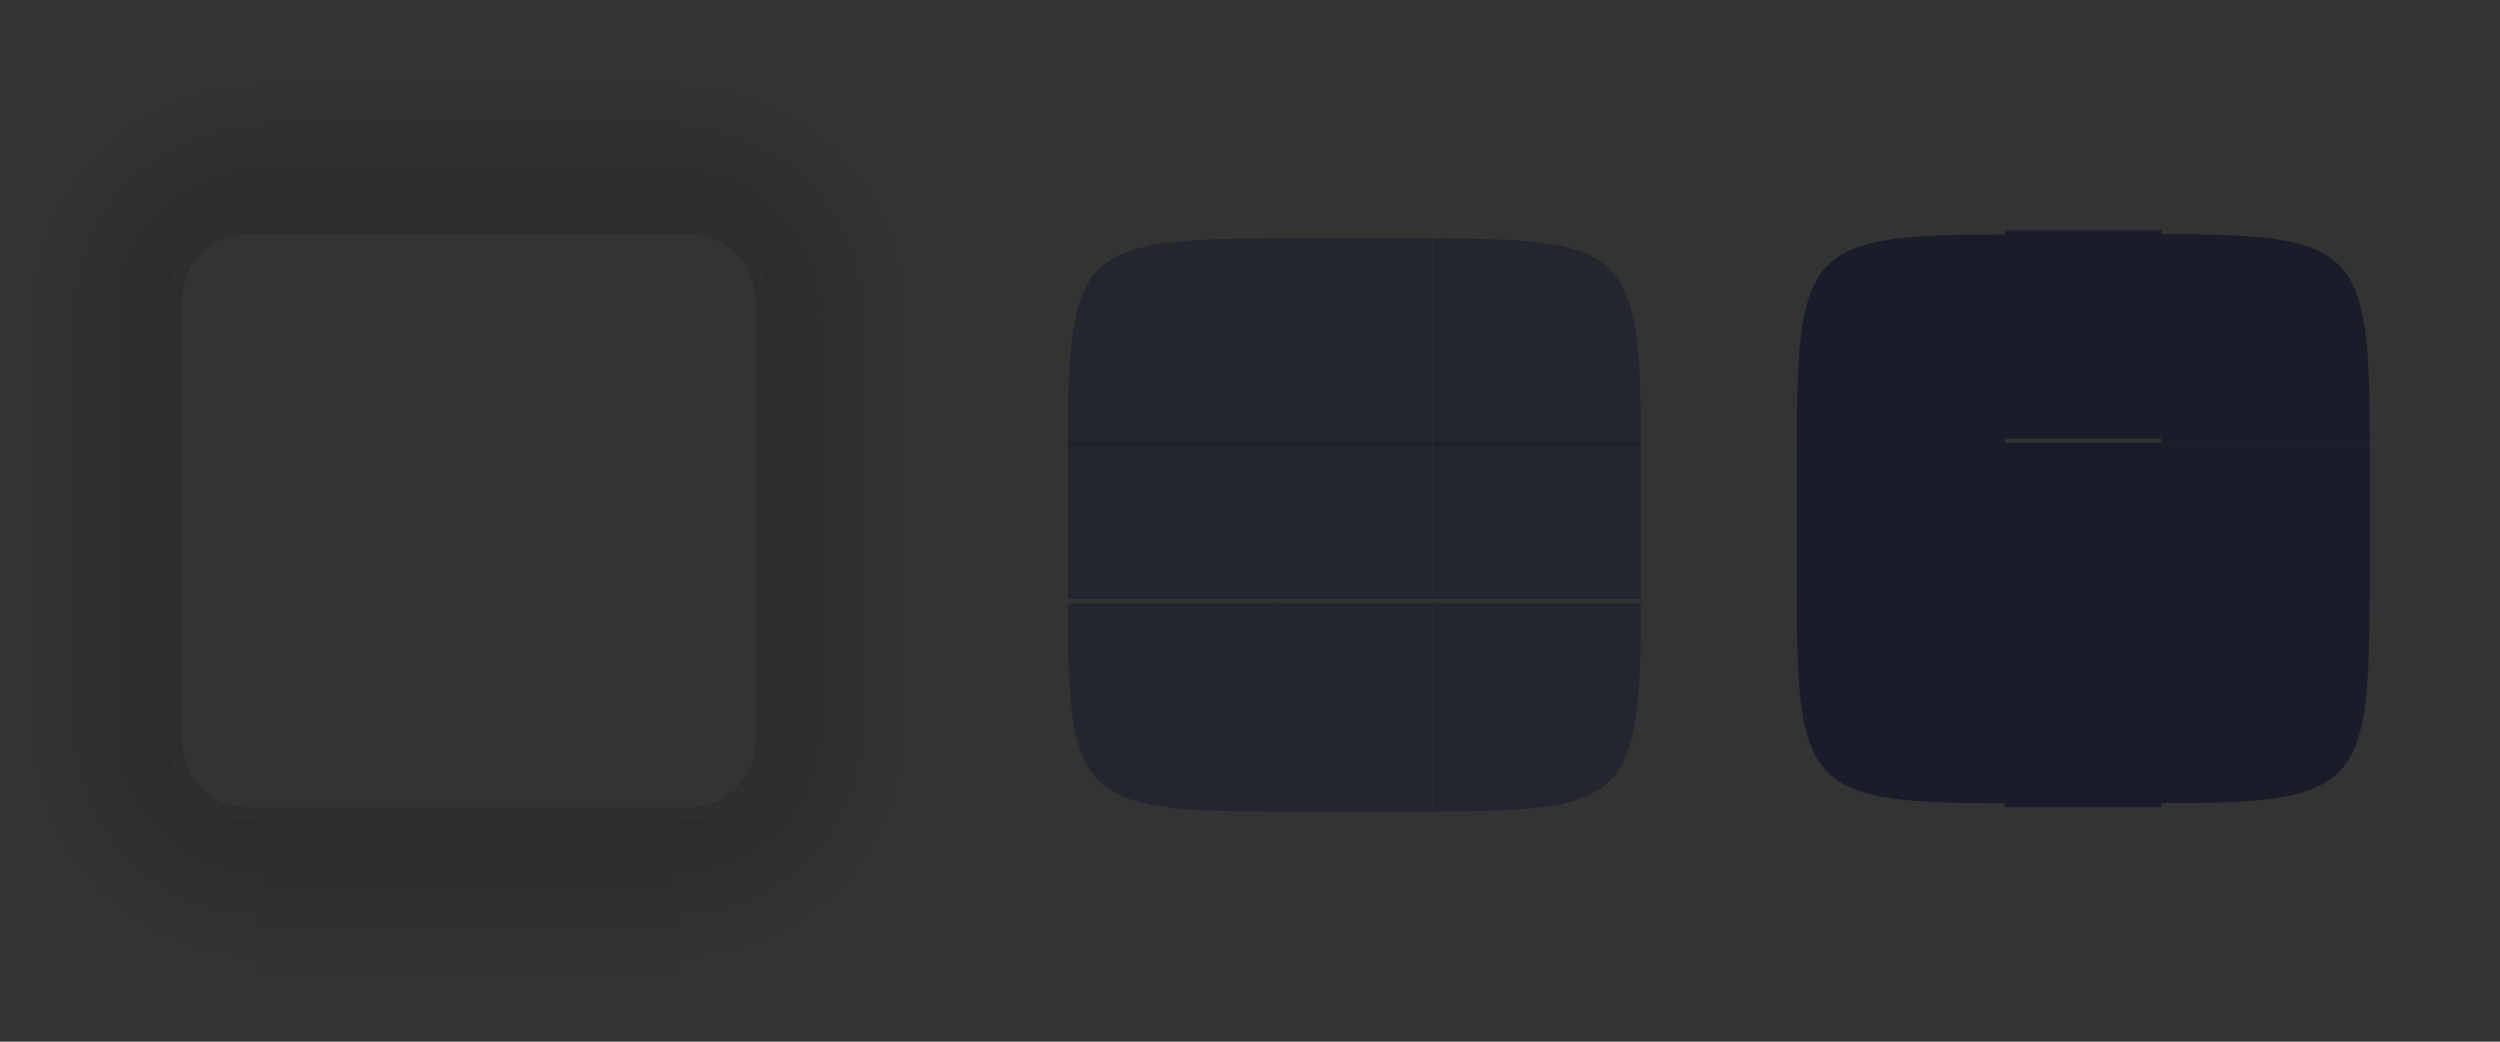 <?xml version="1.0" encoding="UTF-8" standalone="no"?>
<svg
   sodipodi:docname="panel-background.svg"
   inkscape:version="1.3 (0e150ed6c4, 2023-07-21)"
   version="1.1"
   id="svg2"
   viewBox="0 0 192 80"
   height="80"
   width="192"
   xmlns:inkscape="http://www.inkscape.org/namespaces/inkscape"
   xmlns:sodipodi="http://sodipodi.sourceforge.net/DTD/sodipodi-0.dtd"
   xmlns:xlink="http://www.w3.org/1999/xlink"
   xmlns="http://www.w3.org/2000/svg"
   xmlns:svg="http://www.w3.org/2000/svg"
   xmlns:rdf="http://www.w3.org/1999/02/22-rdf-syntax-ns#"
   xmlns:cc="http://creativecommons.org/ns#"
   xmlns:dc="http://purl.org/dc/elements/1.1/">
  <rect x="0" y="0" width="192" height="80" fill="#333333" stroke="none"/>
  <defs
     id="defs4">
    <style
       id="current-color-scheme"
       type="text/css">&#10;      .ColorScheme-Text {&#10;        color:#31363b;&#10;        stop-color:#31363b;&#10;      }&#10;      .ColorScheme-Background {&#10;        color:#eff0f1;&#10;        stop-color:#eff0f1;&#10;      }&#10;      .ColorScheme-Highlight {&#10;        color:#3daee9;&#10;        stop-color:#3daee9;&#10;      }&#10;      .ColorScheme-ViewText {&#10;        color:#31363b;&#10;        stop-color:#31363b;&#10;      }&#10;      .ColorScheme-ViewBackground {&#10;        color:#fcfcfc;&#10;        stop-color:#fcfcfc;&#10;      }&#10;      .ColorScheme-ViewHover {&#10;        color:#93cee9;&#10;        stop-color:#93cee9;&#10;      }&#10;      .ColorScheme-ViewFocus{&#10;        color:#3daee9;&#10;        stop-color:#3daee9;&#10;      }&#10;      .ColorScheme-ButtonText {&#10;        color:#31363b;&#10;        stop-color:#31363b;&#10;      }&#10;      .ColorScheme-ButtonBackground {&#10;        color:#eff0f1;&#10;        stop-color:#eff0f1;&#10;      }&#10;      .ColorScheme-ButtonHover {&#10;        color:#93cee9;&#10;        stop-color:#93cee9;&#10;      }&#10;      .ColorScheme-ButtonFocus{&#10;        color:#3daee9;&#10;        stop-color:#3daee9;&#10;      }&#10;      </style>
    <linearGradient
       inkscape:collect="always"
       xlink:href="#linearGradient4270"
       id="linearGradient4920"
       gradientUnits="userSpaceOnUse"
       x1="-912.934"
       y1="-35"
       x2="-905.219"
       y2="-35"
       gradientTransform="matrix(2.333,0,0,1,1213.82,0)" />
    <linearGradient
       id="linearGradient4270"
       inkscape:collect="always">
      <stop
         id="stop4272"
         offset="0"
         style="stop-color:#000000;stop-opacity:0.667" />
      <stop
         id="stop4274"
         offset="1"
         style="stop-color:#000000;stop-opacity:0;" />
    </linearGradient>
    <radialGradient
       inkscape:collect="always"
       xlink:href="#linearGradient4270"
       id="radialGradient1805"
       gradientUnits="userSpaceOnUse"
       gradientTransform="matrix(0,-1.8,1.8,0,-93.6,1034.962)"
       cx="77"
       cy="12"
       fx="77"
       fy="12"
       r="10" />
    <linearGradient
       inkscape:collect="always"
       xlink:href="#linearGradient4270"
       id="linearGradient4934"
       gradientUnits="userSpaceOnUse"
       x1="951.791"
       y1="-35"
       x2="960.362"
       y2="-35"
       gradientTransform="matrix(2.333,0,0,1,-1272.479,0)" />
    <linearGradient
       inkscape:collect="always"
       xlink:href="#linearGradient4270"
       id="linearGradient4948"
       gradientUnits="userSpaceOnUse"
       x1="-15.571"
       y1="932.362"
       x2="-7.857"
       y2="932.362"
       gradientTransform="matrix(2.333,0,0,1,17.333,0)" />
    <linearGradient
       inkscape:collect="always"
       xlink:href="#linearGradient4270"
       id="linearGradient4950"
       gradientUnits="userSpaceOnUse"
       x1="51"
       y1="932.362"
       x2="69"
       y2="932.362" />
    <radialGradient
       inkscape:collect="always"
       xlink:href="#linearGradient4270"
       id="radialGradient975"
       gradientUnits="userSpaceOnUse"
       gradientTransform="matrix(0,-1.8,1.8,0,55.4,150.6)"
       cx="77"
       cy="12"
       fx="77"
       fy="12"
       r="10" />
    <radialGradient
       inkscape:collect="always"
       xlink:href="#linearGradient4270"
       id="radialGradient983"
       gradientUnits="userSpaceOnUse"
       gradientTransform="matrix(0,-1.8,1.8,0,55.4,150.6)"
       cx="77"
       cy="12"
       fx="77"
       fy="12"
       r="10" />
    <radialGradient
       inkscape:collect="always"
       xlink:href="#linearGradient4270"
       id="radialGradient991"
       gradientUnits="userSpaceOnUse"
       gradientTransform="matrix(0,-1.8,1.8,0,55.4,150.6)"
       cx="77"
       cy="12"
       fx="77"
       fy="12"
       r="10" />
    <radialGradient
       inkscape:collect="always"
       xlink:href="#linearGradient4270"
       id="radialGradient999"
       gradientUnits="userSpaceOnUse"
       gradientTransform="matrix(0,-1.8,1.8,0,55.4,150.6)"
       cx="77"
       cy="12"
       fx="77"
       fy="12"
       r="10" />
    <radialGradient
       inkscape:collect="always"
       xlink:href="#linearGradient4270"
       id="radialGradient972"
       gradientUnits="userSpaceOnUse"
       gradientTransform="matrix(-1.8,0,0,-1.8,66.6,949.962)"
       cx="77"
       cy="12"
       fx="77"
       fy="12"
       r="10" />
    <radialGradient
       inkscape:collect="always"
       xlink:href="#linearGradient4270"
       id="radialGradient986"
       gradientUnits="userSpaceOnUse"
       gradientTransform="matrix(0,1.8,-1.8,0,-18.4,789.762)"
       cx="77"
       cy="12"
       fx="77"
       fy="12"
       r="10" />
    <radialGradient
       inkscape:collect="always"
       xlink:href="#linearGradient4270"
       id="radialGradient1000"
       gradientUnits="userSpaceOnUse"
       gradientTransform="matrix(1.8,0,0,1.8,-178.6,874.762)"
       cx="77"
       cy="12"
       fx="77"
       fy="12"
       r="10" />
  </defs>
  <sodipodi:namedview
     inkscape:document-rotation="0"
     fit-margin-bottom="0"
     fit-margin-right="0"
     fit-margin-left="0"
     fit-margin-top="0"
     showguides="false"
     inkscape:window-maximized="1"
     inkscape:window-y="0"
     inkscape:window-x="0"
     inkscape:window-height="996"
     inkscape:window-width="1920"
     units="mm"
     borderlayer="false"
     inkscape:showpageshadow="false"
     showgrid="false"
     inkscape:current-layer="layer1"
     inkscape:document-units="px"
     inkscape:cy="144.5"
     inkscape:cx="30"
     inkscape:zoom="0.99999999"
     inkscape:pageshadow="2"
     inkscape:pageopacity="0"
     borderopacity="1"
     bordercolor="#000000"
     pagecolor="#ffffff"
     id="base"
     inkscape:guide-bbox="true"
     inkscape:pagecheckerboard="0"
     inkscape:deskcolor="#d1d1d1">
    <inkscape:grid
       originy="-80"
       originx="72"
       empspacing="2"
       id="grid3336"
       type="xygrid"
       spacingy="1"
       spacingx="1"
       units="mm"
       visible="false" />
    <sodipodi:guide
       position="85,63"
       orientation="1,0"
       id="guide992"
       inkscape:locked="false" />
    <sodipodi:guide
       position="107,64"
       orientation="1,0"
       id="guide994"
       inkscape:locked="false" />
    <sodipodi:guide
       position="69,38"
       orientation="0,-1"
       id="guide998"
       inkscape:locked="false" />
    <sodipodi:guide
       position="126,60"
       orientation="0,-1"
       id="guide1000"
       inkscape:locked="false" />
  </sodipodi:namedview>
  <g
     transform="translate(72,-892.362)"
     id="layer1"
     inkscape:groupmode="layer"
     inkscape:label="Layer 1">
    <rect
       y="892.362"
       x="116"
       height="4"
       width="4"
       id="hint-tile-center"
       style="opacity:0.01;fill:#00ffff;fill-opacity:1;stroke:none;stroke-width:0.8" />
    <g
       transform="matrix(0.375,0,0,2.667,18.875,-1517.261)"
       style="opacity:1;fill:#2f343f;fill-opacity:1"
       id="top">
      <rect
         class="ColorScheme-Background"
         transform="matrix(0,-1,-1,0,0,0)"
         style="opacity:1;fill:#1d212f;fill-opacity:0.698;stroke:none"
         id="rect4152"
         width="6"
         height="32"
         x="-916.362"
         y="-51" />
    </g>
    <g
       transform="matrix(0.375,0,0,2.667,18.875,-1590.594)"
       style="opacity:1;fill:#192124;fill-opacity:1"
       id="bottom">
      <rect
         class="ColorScheme-Background"
         y="-51"
         x="948.362"
         height="32"
         width="6"
         id="rect4148"
         style="opacity:1;fill:#1d212f;fill-opacity:0.698;stroke:none"
         transform="rotate(90)" />
    </g>
    <g
       transform="matrix(2.667,0,0,0.375,-24.667,582.726)"
       style="opacity:1;fill:#2f343f;fill-opacity:1"
       id="left">
      <rect
         class="ColorScheme-Background"
         y="916.362"
         x="-19"
         height="32"
         width="6"
         id="rect4144"
         style="opacity:1;fill:#1d212f;fill-opacity:0.698;stroke:none"
         transform="scale(-1,1)" />
    </g>
    <g
       transform="matrix(2.667,0,0,0.375,-98,582.726)"
       style="opacity:1;fill:#192124;fill-opacity:1"
       id="right">
      <rect
         class="ColorScheme-Background"
         style="opacity:1;fill:#1d212f;fill-opacity:0.698;stroke:none"
         id="rect4140"
         width="6"
         height="32"
         x="51"
         y="916.362" />
    </g>
    <g
       transform="matrix(0.375,0,0,0.375,18.875,582.726)"
       style="opacity:1"
       id="center">
      <rect
         style="opacity:0.7;fill:none;fill-opacity:1;stroke:none"
         id="rect4401"
         width="32"
         height="32"
         x="19"
         y="916.362" />
      <rect
         class="ColorScheme-Background"
         y="916.362"
         x="19"
         height="32"
         width="32"
         id="rect4138"
         style="opacity:1;fill:#1d212f;fill-opacity:0.698;stroke:none" />
    </g>
    <g
       style="opacity:1;fill:#0f111a;fill-opacity:1"
       id="topleft"
       transform="matrix(2.667,0,0,2.667,-24.667,-1517.261)">
      <path
         sodipodi:nodetypes="ccccc"
         class="ColorScheme-Background"
         inkscape:connector-curvature="0"
         id="rect4159"
         d="m 13,12 h 6 V 6 6 c -5.625,-7.7e-6 -6,0.375 -6,6 z"
         style="color:#eff0f1;opacity:1;fill:#1d212f;fill-opacity:0.698;stroke:none"
         transform="translate(0,904.362)" />
    </g>
    <g
       style="opacity:1;fill:#192124;fill-opacity:1"
       id="topright"
       transform="matrix(2.667,0,0,2.667,-98,-1517.261)">
      <path
         sodipodi:nodetypes="cccc"
         class="ColorScheme-Background"
         inkscape:connector-curvature="0"
         id="rect4177"
         d="m 51,6 v 6 h 6 c -3e-6,-5.625 -0.375,-6 -6,-6 z"
         style="color:#eff0f1;opacity:1;fill:#1d212f;fill-opacity:0.698;stroke:none"
         transform="translate(0,904.362)" />
    </g>
    <g
       style="opacity:1;fill:#0f111a;fill-opacity:1"
       id="bottomleft"
       transform="matrix(2.667,0,0,2.667,-24.667,-1590.594)">
      <path
         sodipodi:nodetypes="cccc"
         class="ColorScheme-Background"
         id="path5048"
         d="m 19,954.362 v -6 h -6 c -2e-6,5.625 0.375,6 6,6 z"
         style="color:#eff0f1;opacity:1;fill:#1d212f;fill-opacity:0.698;stroke:none"
         inkscape:connector-curvature="0" />
    </g>
    <g
       style="opacity:1;fill:#192124;fill-opacity:1"
       id="bottomright"
       transform="matrix(2.667,0,0,2.667,-98,-1590.594)">
      <path
         sodipodi:nodetypes="cccc"
         class="ColorScheme-Background"
         inkscape:connector-curvature="0"
         style="color:#eff0f1;opacity:1;fill:#1d212f;fill-opacity:0.698;stroke:none"
         d="m 51,954.362 v -6 h 6 c -3e-6,5.625 -0.375,6 -6,6 z"
         id="rect4177-6" />
    </g>
    <g
       transform="matrix(0.375,0,0,1.333,74.875,-303.449)"
       id="mask-top"
       style="opacity:1;fill:#191c29;fill-opacity:1">
      <rect
         y="-51"
         x="-922.362"
         height="32"
         width="12"
         id="rect4265"
         style="opacity:1;fill:#191c29;fill-opacity:1;stroke:none;stroke-width:1.549"
         transform="matrix(0,-1,-1,0,0,0)" />
    </g>
    <g
       transform="matrix(1.6,0,0,1.6,45.2,-546.212)"
       id="mask-topleft"
       style="opacity:1;fill:#191c29;fill-opacity:1">
      <path
         inkscape:connector-curvature="0"
         id="path4277"
         d="m 23,910.362 c -9.375,-8e-5 -10,0.625 -10,10 h 10 z"
         style="opacity:1;fill:#191c29;fill-opacity:1;stroke-width:2"
         sodipodi:nodetypes="cccc" />
    </g>
    <g
       transform="matrix(2,0,0,2,-4,-910.377)"
       id="mask-topright"
       style="opacity:1;fill:#191c29;fill-opacity:1">
      <path
         inkscape:connector-curvature="0"
         id="path4287"
         d="m 49,910.362 v 8 H 57 c 0,-7.5 -0.5,-8 -8,-8 z"
         style="opacity:1;fill:#191c29;fill-opacity:1;stroke-width:1.6"
         sodipodi:nodetypes="cccc" />
    </g>
    <g
       transform="matrix(0.375,0,0,1.6,74.875,-572.62)"
       id="mask-bottom"
       style="opacity:1;fill:#191c29;fill-opacity:1">
      <rect
         transform="rotate(90)"
         style="opacity:1;fill:#191c29;fill-opacity:1;stroke:none;stroke-width:1.414"
         id="rect4291"
         width="10"
         height="32"
         x="944.362"
         y="-51" />
    </g>
    <g
       transform="matrix(1.333,0,0,1.333,48.667,-318.114)"
       id="mask-bottomleft"
       style="opacity:1;fill:#191c29;fill-opacity:1">
      <path
         inkscape:connector-curvature="0"
         id="path4303"
         d="m 13,942.362 c -2e-6,11.25 0.75,12 12,12 v -12 z"
         style="opacity:1;fill:#191c29;fill-opacity:1;stroke-width:2.4"
         sodipodi:nodetypes="cccc" />
    </g>
    <g
       transform="matrix(1.333,0,0,1.333,34,-318.119)"
       id="mask-bottomright"
       style="opacity:1;fill:#191c29;fill-opacity:1">
      <path
         inkscape:connector-curvature="0"
         id="path4313"
         d="m 45,942.362 v 12 c 11.25,2e-5 12,-0.75 12,-12 z"
         style="opacity:1;fill:#191c29;fill-opacity:1;stroke-width:2.4"
         sodipodi:nodetypes="cccc" />
    </g>
    <g
       transform="matrix(1.333,0,0,0.6,48.667,372.939)"
       id="mask-left"
       style="opacity:1;fill:#191c29;fill-opacity:1">
      <rect
         transform="scale(-1,1)"
         style="opacity:1;fill:#191c29;fill-opacity:1;stroke:none;stroke-width:1.225"
         id="rect4317"
         width="12"
         height="20"
         x="-25"
         y="922.362" />
    </g>
    <g
       transform="matrix(1.6,0,0,0.375,18.8,582.722)"
       id="mask-right"
       style="opacity:1;fill:#191c29;fill-opacity:1">
      <rect
         y="916.362"
         x="47"
         height="32"
         width="10"
         id="rect4323"
         style="opacity:1;fill:#191c29;fill-opacity:1;stroke:none;stroke-width:1.414" />
    </g>
    <rect
       y="926.362"
       x="82"
       height="12"
       width="12"
       id="mask-center"
       style="opacity:1;fill:#191c29;fill-opacity:1;stroke:none;stroke-width:0.375" />
    <g
       id="shadow-top"
       transform="translate(-71,8.976e-5)">
      <rect
         transform="matrix(0,-1,-1,0,0,0)"
         style="opacity:1;fill:none;fill-opacity:1;stroke:none"
         id="rect4820"
         width="6"
         height="32"
         x="-916.362"
         y="-51" />
      <rect
         transform="matrix(0,-1,-1,0,0,0)"
         style="opacity:0.35;fill:url(#linearGradient4920);fill-opacity:1;stroke:none;stroke-width:1.528"
         id="rect4822"
         width="14"
         height="32"
         x="-910.362"
         y="-51" />
      <rect
         y="-51"
         x="-911.362"
         height="32"
         width="1"
         id="rect4824"
         style="opacity:1;fill:none;fill-opacity:1;stroke:none"
         transform="matrix(0,-1,-1,0,0,0)" />
      <rect
         y="-51"
         x="-910.362"
         height="32"
         width="1"
         id="rect907"
         style="opacity:0.01;fill:#eff0f1;fill-opacity:1;stroke:none;stroke-width:0.408"
         transform="matrix(0,-1,-1,0,0,0)" />
    </g>
    <g
       id="shadow-topleft"
       transform="translate(20,20)">
      <path
         style="opacity:0.35;fill:url(#radialGradient1805);fill-opacity:1;fill-rule:evenodd;stroke:none;stroke-width:2.857px;stroke-linecap:butt;stroke-linejoin:miter;stroke-opacity:1"
         d="m -92,876.362 v 20 c 4.667,10e-6 9.333,10e-6 14,0 v -1 c 0,-2.77 2.23,-5 5,-5 h 1 v -14 z"
         id="path4830" />
      <rect
         ry="1"
         y="890.362"
         x="72"
         height="6"
         width="6"
         id="rect4834"
         style="fill:none;fill-opacity:1"
         transform="scale(-1,1)" />
      <rect
         ry="0"
         y="890.362"
         x="72"
         height="6"
         width="2"
         id="rect4836"
         style="fill:none;fill-opacity:1"
         transform="scale(-1,1)" />
      <rect
         y="894.362"
         x="73"
         height="2"
         width="5"
         id="rect4838"
         style="fill:none;fill-opacity:1"
         transform="scale(-1,1)" />
      <path
         style="opacity:0.01;fill:#eff0f1;fill-opacity:1;fill-rule:evenodd;stroke:none;stroke-width:1.714px;stroke-linecap:butt;stroke-linejoin:miter;stroke-opacity:1"
         d="m -73,889.362 c -3.324,0 -6,2.676 -6,6 v 1 h 1 v -1 c 0,-2.77 2.23,-5 5,-5 h 1 v -1 z"
         id="path898" />
    </g>
    <g
       id="shadow-bottom"
       transform="translate(-71,8.976e-5)">
      <rect
         y="-51"
         x="948.362"
         height="32"
         width="6"
         id="rect4856"
         style="opacity:1;fill:none;fill-opacity:1;stroke:none"
         transform="rotate(90)" />
      <rect
         y="-51"
         x="954.362"
         height="32"
         width="14"
         id="rect4858"
         style="opacity:0.35;fill:url(#linearGradient4934);fill-opacity:1;stroke:none;stroke-width:1.528"
         transform="rotate(90)" />
      <rect
         transform="rotate(90)"
         style="opacity:1;fill:none;fill-opacity:1;stroke:none"
         id="rect4860"
         width="1"
         height="32"
         x="953.362"
         y="-51" />
      <rect
         transform="rotate(90)"
         style="opacity:0.01;fill:#eff0f1;fill-opacity:1;stroke:none;stroke-width:0.408"
         id="rect915"
         width="1"
         height="32"
         x="954.362"
         y="-51" />
    </g>
    <g
       id="shadow-left"
       transform="translate(-71,8.976e-5)">
      <rect
         y="916.362"
         x="-19"
         height="32"
         width="6"
         id="rect4892"
         style="opacity:1;fill:none;fill-opacity:1;stroke:none"
         transform="scale(-1,1)" />
      <rect
         y="916.362"
         x="-13"
         height="32"
         width="14"
         id="rect4894"
         style="opacity:0.35;fill:url(#linearGradient4948);fill-opacity:1;stroke:none;stroke-width:1.528"
         transform="scale(-1,1)" />
      <rect
         transform="scale(-1,1)"
         style="opacity:1;fill:none;fill-opacity:1;stroke:none"
         id="rect4896"
         width="1"
         height="32"
         x="-14"
         y="916.362" />
      <rect
         transform="scale(-1,1)"
         style="opacity:0.01;fill:#eff0f1;fill-opacity:1;stroke:none;stroke-width:0.408"
         id="rect903"
         width="1"
         height="32"
         x="-13"
         y="916.362" />
    </g>
    <g
       id="shadow-right"
       transform="translate(-71,8.976e-5)">
      <rect
         style="opacity:1;fill:none;fill-opacity:1;stroke:none"
         id="rect4900"
         width="6"
         height="32"
         x="51"
         y="916.362" />
      <rect
         style="opacity:0.35;fill:url(#linearGradient4950);fill-opacity:1;stroke:none"
         id="rect4902"
         width="14"
         height="32"
         x="57"
         y="916.362" />
      <rect
         y="916.362"
         x="56"
         height="32"
         width="1"
         id="rect4904"
         style="opacity:1;fill:none;fill-opacity:1;stroke:none" />
      <rect
         y="916.362"
         x="57"
         height="32"
         width="1"
         id="rect911"
         style="opacity:0.01;fill:#eff0f1;fill-opacity:1;stroke:none;stroke-width:0.408" />
    </g>
    <g
       id="shadow-center"
       transform="translate(-71,8.976e-5)">
      <rect
         style="opacity:1;fill:none;fill-opacity:1;stroke:none"
         id="rect4908"
         width="32"
         height="32"
         x="19"
         y="916.362" />
      <rect
         y="916.362"
         x="19"
         height="32"
         width="32"
         id="rect4910"
         style="opacity:1;fill:none;fill-opacity:1;stroke:none" />
    </g>
    <g
       id="shadow-topright"
       transform="translate(20,20)">
      <path
         style="opacity:0.35;fill:url(#radialGradient1000);fill-opacity:1;fill-rule:evenodd;stroke:none;stroke-width:2.857px;stroke-linecap:butt;stroke-linejoin:miter;stroke-opacity:1"
         d="m -20,876.362 h -20 c -6e-6,4.667 -9e-6,9.333 0,14 h 1 c 2.77,0 5,2.23 5,5 v 1 h 14 z"
         id="path988" />
      <rect
         ry="1"
         y="34"
         x="-896.362"
         height="6"
         width="6"
         id="rect990"
         style="fill:none;fill-opacity:1"
         transform="matrix(0,-1,-1,0,0,0)" />
      <rect
         ry="0"
         y="34"
         x="-896.362"
         height="6"
         width="2"
         id="rect992"
         style="fill:none;fill-opacity:1"
         transform="matrix(0,-1,-1,0,0,0)" />
      <rect
         y="38"
         x="-895.362"
         height="2"
         width="5"
         id="rect994"
         style="fill:none;fill-opacity:1"
         transform="matrix(0,-1,-1,0,0,0)" />
      <path
         style="opacity:0.01;fill:#eff0f1;fill-opacity:1;fill-rule:evenodd;stroke:none;stroke-width:1.714px;stroke-linecap:butt;stroke-linejoin:miter;stroke-opacity:1"
         d="m -33,895.362 c 0,-3.324 -2.676,-6 -6,-6 h -1 v 1 h 1 c 2.77,0 5,2.23 5,5 v 1 h 1 z"
         id="path996" />
    </g>
    <g
       id="shadow-bottomleft"
       transform="translate(20,20)">
      <path
         style="opacity:0.35;fill:url(#radialGradient972);fill-opacity:1;fill-rule:evenodd;stroke:none;stroke-width:2.857px;stroke-linecap:butt;stroke-linejoin:miter;stroke-opacity:1"
         d="m -92,948.362 h 20 c 6e-6,-4.667 9e-6,-9.333 0,-14 h -1 c -2.77,0 -5,-2.23 -5,-5 v -1 h -14 z"
         id="path960" />
      <rect
         ry="1"
         y="-78"
         x="928.362"
         height="6"
         width="6"
         id="rect962"
         style="fill:none;fill-opacity:1"
         transform="matrix(0,1,1,0,0,0)" />
      <rect
         ry="0"
         y="-78"
         x="928.362"
         height="6"
         width="2"
         id="rect964"
         style="fill:none;fill-opacity:1"
         transform="matrix(0,1,1,0,0,0)" />
      <rect
         y="-74"
         x="929.362"
         height="2"
         width="5"
         id="rect966"
         style="fill:none;fill-opacity:1"
         transform="matrix(0,1,1,0,0,0)" />
      <path
         style="opacity:0.01;fill:#eff0f1;fill-opacity:1;fill-rule:evenodd;stroke:none;stroke-width:1.714px;stroke-linecap:butt;stroke-linejoin:miter;stroke-opacity:1"
         d="m -79,929.362 c 0,3.324 2.676,6 6,6 h 1 v -1 h -1 c -2.77,0 -5,-2.23 -5,-5 v -1 h -1 z"
         id="path968" />
    </g>
    <g
       id="shadow-bottomright"
       transform="translate(20,20)">
      <path
         style="opacity:0.35;fill:url(#radialGradient986);fill-opacity:1;fill-rule:evenodd;stroke:none;stroke-width:2.857px;stroke-linecap:butt;stroke-linejoin:miter;stroke-opacity:1"
         d="m -20,948.362 v -20 c -4.667,-10e-6 -9.333,-10e-6 -14,0 v 1 c 0,2.77 -2.23,5 -5,5 h -1 v 14 z"
         id="path974" />
      <rect
         ry="1"
         y="-934.362"
         x="-40"
         height="6"
         width="6"
         id="rect976"
         style="fill:none;fill-opacity:1"
         transform="scale(1,-1)" />
      <rect
         ry="0"
         y="-934.362"
         x="-40"
         height="6"
         width="2"
         id="rect978"
         style="fill:none;fill-opacity:1"
         transform="scale(1,-1)" />
      <rect
         y="-930.362"
         x="-39"
         height="2"
         width="5"
         id="rect980"
         style="fill:none;fill-opacity:1"
         transform="scale(1,-1)" />
      <path
         style="opacity:0.01;fill:#eff0f1;fill-opacity:1;fill-rule:evenodd;stroke:none;stroke-width:1.714px;stroke-linecap:butt;stroke-linejoin:miter;stroke-opacity:1"
         d="m -39,935.362 c 3.324,0 6,-2.676 6,-6 v -1 h -1 v 1 c 0,2.77 -2.23,5 -5,5 h -1 v 1 z"
         id="path982" />
    </g>
    <rect
       id="hint-top-margin"
       height="4"
       style="fill:#008080;stroke-width:1"
       width="4"
       x="-22"
       y="812.483" />
    <rect
       id="hint-bottom-margin"
       height="4"
       style="fill:#008080;stroke-width:1"
       width="4"
       x="-22"
       y="852.483" />
    <rect
       id="hint-top-inset"
       height="9.9999999e-09"
       style="fill:#008080"
       width="4"
       x="-22"
       y="812.483" />
    <rect
       id="hint-bottom-inset"
       height="9.9999999e-09"
       style="fill:#008080"
       width="4"
       x="-22"
       y="856.483" />
    <rect
       id="hint-right-margin"
       height="4"
       style="fill:#008080;stroke-width:1"
       width="4"
       x="-2"
       y="832.483" />
    <rect
       id="hint-left-margin"
       height="4"
       style="fill:#008080;stroke-width:1"
       width="4"
       x="-42"
       y="832.483" />
    <rect
       id="hint-left-inset"
       height="4"
       style="fill:#008080"
       width="9.9999999e-09"
       x="-42"
       y="832.483" />
    <rect
       id="hint-right-inset"
       height="4"
       style="fill:#008080"
       width="9.9999999e-09"
       x="2"
       y="832.483" />
    <rect
       id="shadow-hint-top-margin"
       height="10"
       style="fill:#008080"
       width="2"
       x="41"
       y="800.362" />
    <rect
       id="shadow-hint-bottom-margin"
       height="10"
       style="fill:#008080"
       width="2"
       x="41"
       y="854.362" />
    <rect
       id="shadow-hint-top-inset"
       height="10"
       style="fill:#ff7f2a"
       width="2"
       x="45"
       y="800.362" />
    <rect
       id="shadow-hint-bottom-inset"
       height="10"
       style="fill:#ff7f2a"
       width="2"
       x="45"
       y="854.362" />
    <rect
       id="shadow-hint-right-margin"
       height="2"
       style="fill:#008080"
       width="10"
       x="66"
       y="835.483" />
    <rect
       id="shadow-hint-left-margin"
       height="2"
       style="fill:#ff7f2a"
       width="10"
       x="12"
       y="831.483" />
    <rect
       id="shadow-hint-right-inset"
       height="2"
       style="fill:#ff7f2a"
       width="10"
       x="66"
       y="831.483" />
    <rect
       id="shadow-hint-left-inset"
       height="2"
       style="fill:#008080"
       width="10"
       x="12"
       y="835.483" />
    <rect
       style="color:#eff0f1;fill:currentColor;fill-opacity:1;stroke:none;stop-color:#eff0f1"
       id="thick-center"
       width="32"
       height="32"
       x="-57"
       y="1021.362"
       class="ColorScheme-Background" />
    <rect
       transform="rotate(90)"
       style="fill:#008080;fill-opacity:1;stroke:none;stroke-width:1.155"
       id="thick-hint-right-margin"
       width="4"
       height="8"
       x="1041.362"
       y="20" />
    <rect
       transform="rotate(90)"
       y="56"
       x="1041.362"
       height="8"
       width="4"
       id="thick-hint-left-margin"
       style="fill:#008080;fill-opacity:1;stroke:none;stroke-width:1.155" />
    <rect
       y="1015.362"
       x="-38"
       height="8"
       width="4"
       id="thick-hint-top-margin"
       style="fill:#008080;fill-opacity:1;stroke:none;stroke-width:1.155" />
    <rect
       style="fill:#008080;fill-opacity:1;stroke:none;stroke-width:1.155"
       id="thick-hint-bottom-margin"
       width="4"
       height="8"
       x="-37"
       y="1051.362" />
  </g>
</svg>

